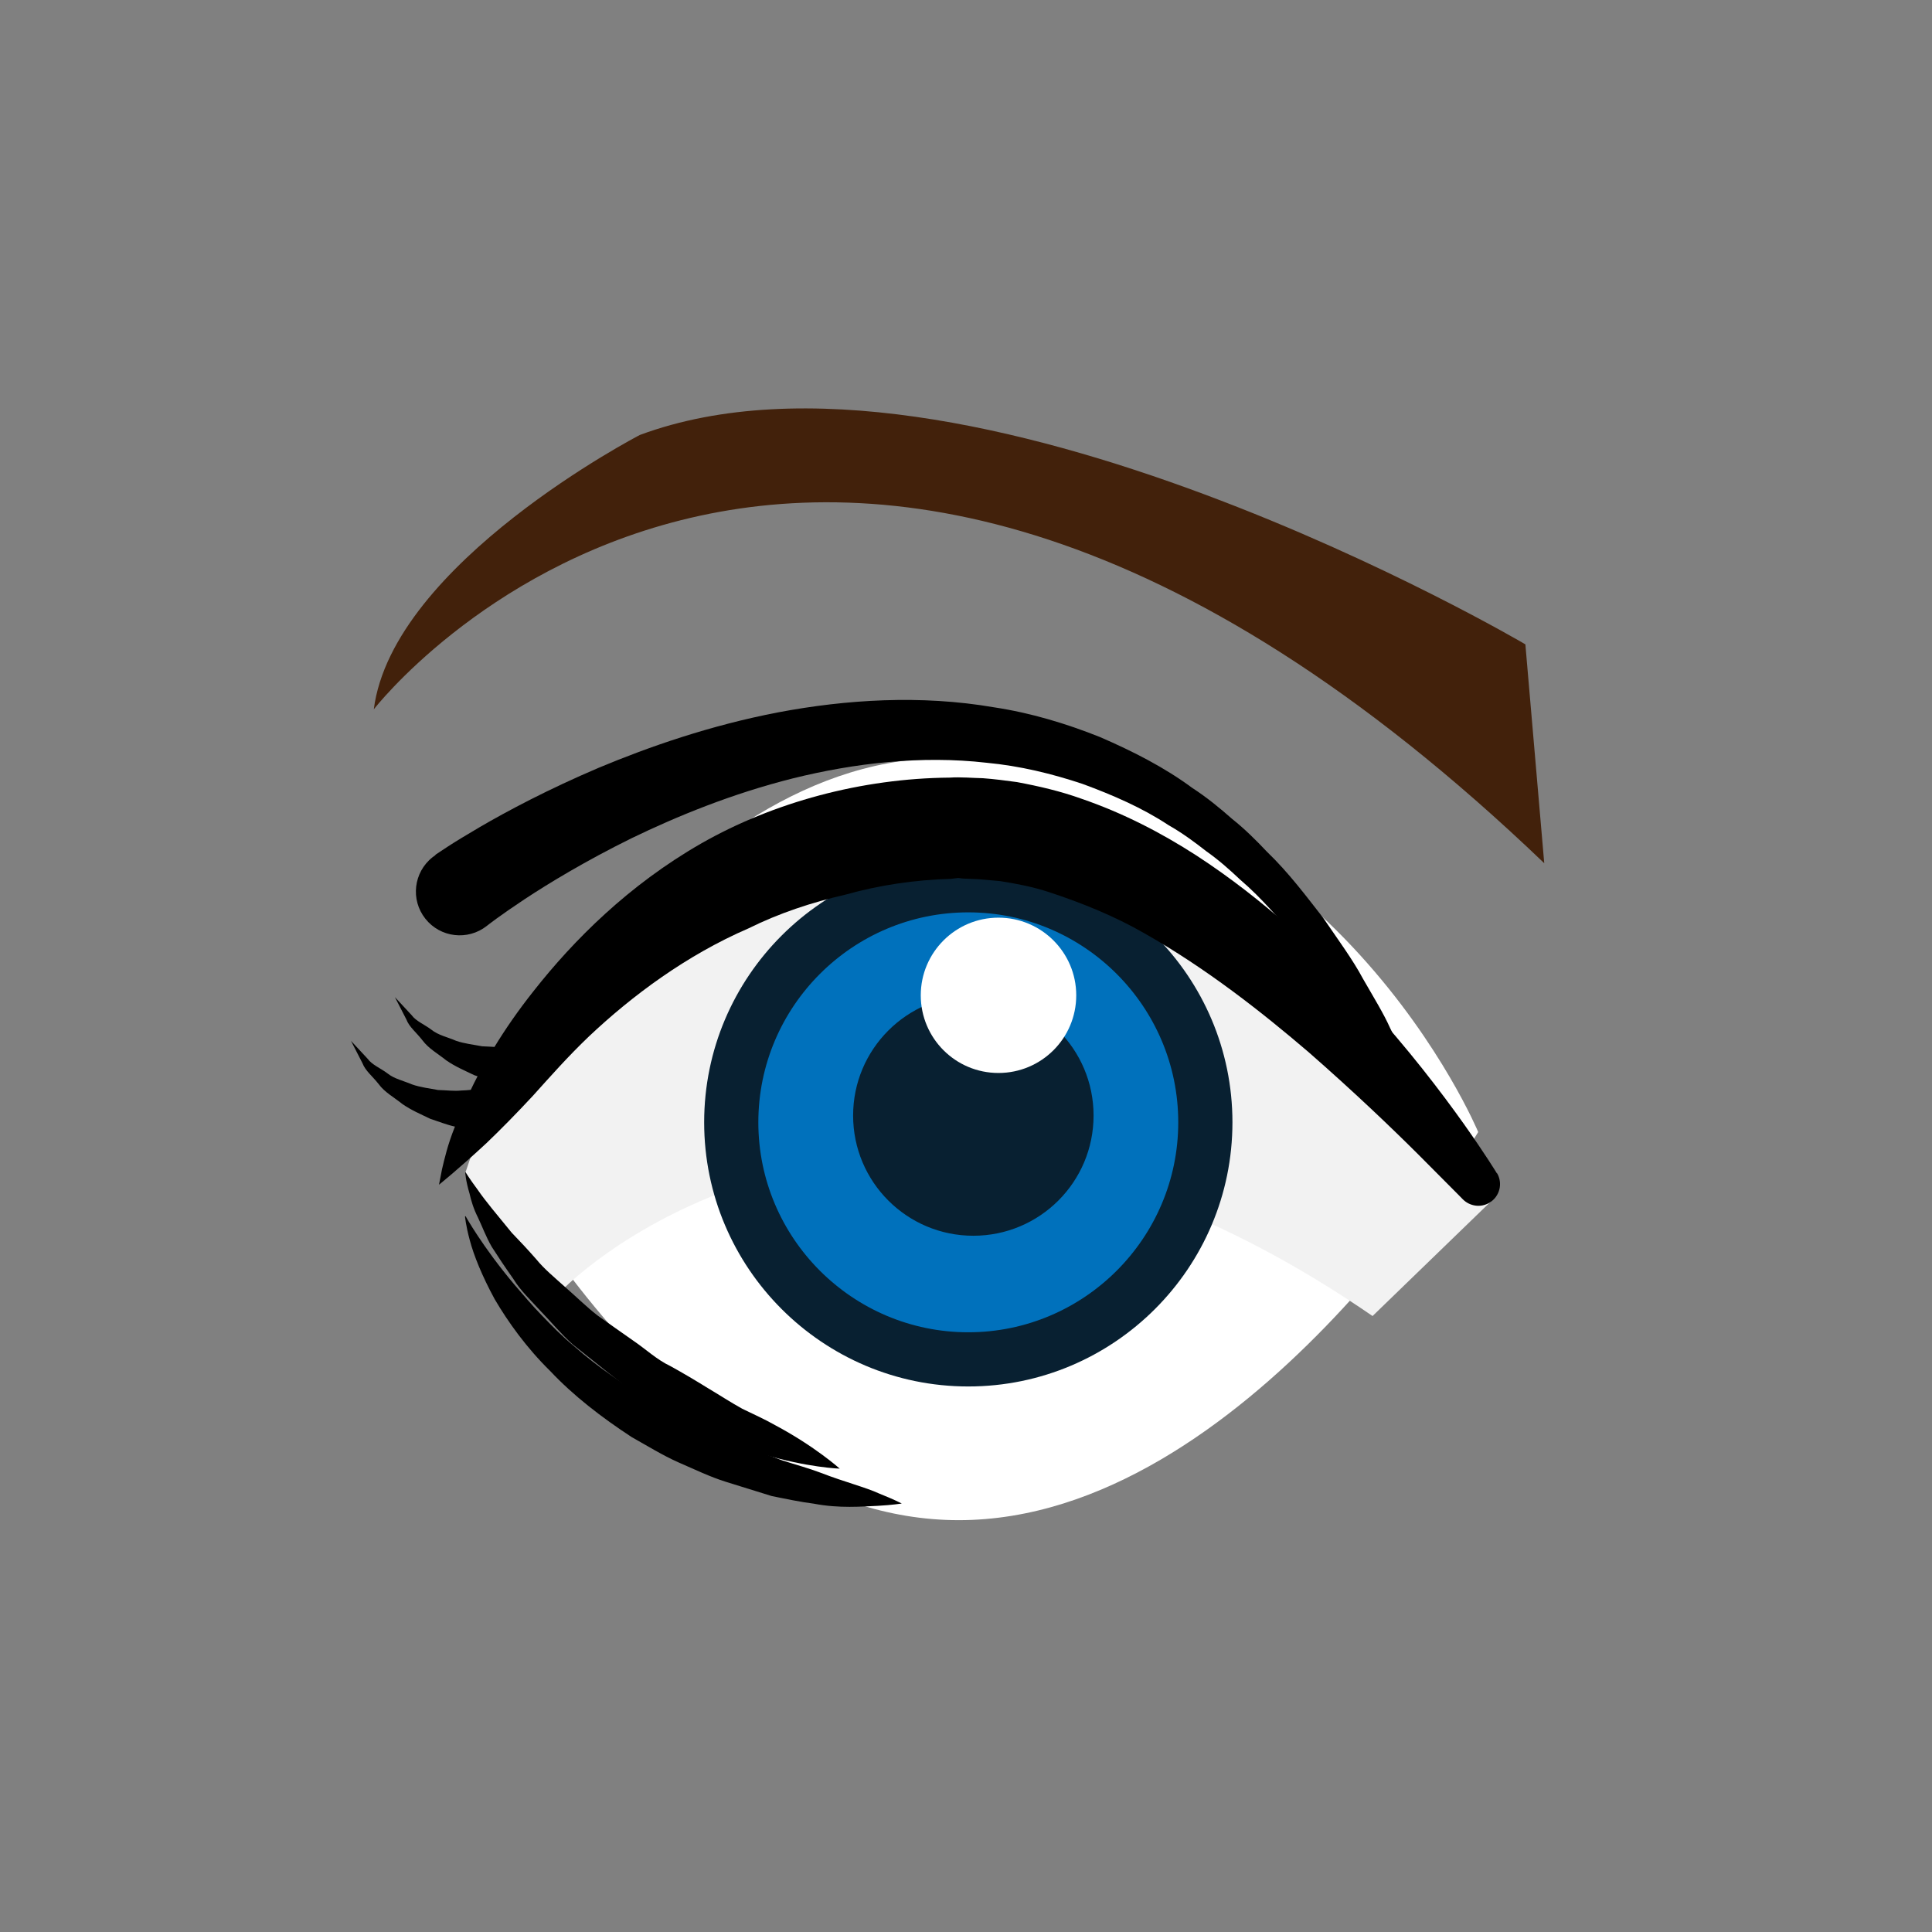 <?xml version="1.0" encoding="utf-8"?>
<!-- Generator: Adobe Illustrator 16.0.0, SVG Export Plug-In . SVG Version: 6.00 Build 0)  -->
<!DOCTYPE svg PUBLIC "-//W3C//DTD SVG 1.1//EN" "http://www.w3.org/Graphics/SVG/1.1/DTD/svg11.dtd">
<svg version="1.1" id="Layer_1" xmlns="http://www.w3.org/2000/svg" xmlns:xlink="http://www.w3.org/1999/xlink" x="0px" y="0px"
	 width="256px" height="256px" viewBox="0 0 256 256" enable-background="new 0 0 256 256" xml:space="preserve">
<rect x="0" y="0" width="256" height="256" fill="#808080" stroke="none"/>
<path fill="#FFFFFF" d="M195.87,150.002c0,0-30.82,51.428-68.835,51.428c-38.018,0-63.934-51.75-63.934-51.75S90.08,97.9,128,100.54
	c48.718,3.39,67.87,49.46,67.87,49.46V150.002z"/>
<path fill="#F2F2F2" d="M74.895,170.546c0,0,40.975-41.498,106.975,3.835l15.75-15.25c0,0-56.667-98.08-132.667-13.41l-3.27,9.61
	c0,0,5.154,14.06,13.212,15.229V170.546z"/>
<path fill="#0071BC" d="M159.715,148.714c0,17.345-14.066,31.41-31.413,31.41c-17.345,0-31.408-14.065-31.408-31.41
	c0-17.353,14.063-31.412,31.408-31.412S159.715,131.361,159.715,148.714z"/>
<path fill="#082031" d="M128.302,183.714c-19.3,0-34.997-15.698-34.997-35c0-19.306,15.698-35.002,34.997-35.002
	c19.3,0,35.003,15.696,35.003,35.002C163.305,168.016,147.604,183.714,128.302,183.714z M128.302,120.892
	c-15.34,0-27.818,12.48-27.818,27.822c0,15.341,12.477,27.82,27.818,27.82c15.343,0,27.822-12.479,27.822-27.82
	C156.124,133.371,143.645,120.892,128.302,120.892L128.302,120.892z M144.904,147.813c0,8.803-7.129,15.93-15.932,15.93
	c-8.796,0-15.93-7.126-15.93-15.928c0-8.801,7.134-15.929,15.93-15.929c8.801,0,15.932,7.128,15.932,15.929V147.813z"/>
<path fill="#FFFFFF" d="M142.607,131.885c0,5.69-4.616,10.29-10.306,10.29c-5.687,0-10.295-4.6-10.295-10.29
	c0-5.678,4.61-10.29,10.295-10.29C137.992,121.595,142.607,126.207,142.607,131.885z"/>
<path d="M61.684,155.316c0,0,0.557,0.916,1.623,2.345c0.982,1.44,2.63,3.399,4.498,5.68c1.047,1.08,2.145,2.25,3.258,3.521
	c1.063,1.31,2.465,2.449,3.832,3.689c1.396,1.21,2.75,2.561,4.273,3.75c1.584,1.131,3.197,2.26,4.81,3.391
	c1.626,1.109,3.067,2.479,4.847,3.319c1.71,0.94,3.352,1.921,4.934,2.9c1.6,0.95,3.11,1.94,4.6,2.76c1.54,0.75,3.02,1.41,4.33,2.16
	c5.3,2.819,8.58,5.771,8.58,5.771s-4.25-0.131-10.25-1.931c-1.52-0.399-3.1-1-4.79-1.569c-1.62-0.771-3.27-1.69-5.01-2.591
	c-1.73-0.899-3.52-1.85-5.3-2.89c-1.85-0.92-3.45-2.311-5.13-3.57c-1.65-1.31-3.28-2.619-4.9-3.91c-1.54-1.369-2.85-2.97-4.22-4.38
	c-1.33-1.47-2.72-2.76-3.67-4.329c-1.05-1.48-2-2.91-2.84-4.221c-0.79-1.37-1.29-2.77-1.84-3.91c-0.57-1.13-0.9-2.23-1.1-3.14
	c-0.53-1.761-0.57-2.8-0.57-2.8L61.684,155.316z"/>
<path d="M61.684,161.136c0,0,2.246,4.077,6.545,9.162c1.09,1.25,2.22,2.63,3.55,3.983c1.31,1.359,2.69,2.779,4.28,4.09
	c3.08,2.72,6.7,5.199,10.46,7.41c1.96,0.97,3.78,2.21,5.76,3.06c2,0.81,3.86,1.851,5.79,2.58c1.93,0.729,3.81,1.431,5.59,2.09
	c1.81,0.58,3.55,1.05,5.12,1.65c3.14,1.22,5.87,1.89,7.74,2.75c1.89,0.75,2.97,1.31,2.97,1.31s-1.17,0.2-3.21,0.311
	c-2.04,0.08-5.02,0.369-8.46-0.29c-1.74-0.22-3.6-0.61-5.57-1.011l-6.05-1.879c-2.1-0.65-4.17-1.66-6.3-2.58
	c-2.12-0.94-4.14-2.201-6.2-3.351c-3.97-2.601-7.74-5.5-10.78-8.739c-3.16-3.101-5.59-6.5-7.37-9.531
	c-1.69-3.109-2.78-5.84-3.3-7.819c-0.54-1.979-0.63-3.14-0.63-3.14L61.684,161.136z"/>
<path d="M198.363,155.503c0,0-1.523-2.522-4.434-6.63c-2.921-4.098-7.25-9.827-13.08-16.196
	c-5.851-6.334-13.19-13.383-22.371-19.354c-4.59-2.96-9.67-5.6-15.189-7.49c-2.74-0.988-5.63-1.66-8.54-2.203
	c-1.479-0.207-3.069-0.407-4.521-0.514c-1.33-0.02-2.919-0.18-4.379-0.078c-11.69,0.096-23.39,3.278-32.93,8.722
	c-9.57,5.48-16.91,12.803-22.25,19.604c-2,2.52-3.71,5-5.15,7.359c-0.51-0.024-1.06-0.067-1.64-0.084
	c-1.08-0.21-2.32-0.34-3.45-0.729c-1.09-0.479-2.38-0.74-3.28-1.479c-0.92-0.69-2.04-1.131-2.6-1.91
	c-1.33-1.431-2.22-2.391-2.22-2.391l1.52,2.96c0.37,0.99,1.33,1.72,2.14,2.771c0.8,1.08,2.03,1.75,3.15,2.649
	c1.16,0.81,2.49,1.37,3.71,1.96c0.15,0.04,0.29,0.09,0.43,0.141c-0.32,0.609-0.62,1.209-0.9,1.8c-0.37,0.04-0.79,0.08-1.29,0.09
	c-0.89,0.101-1.91-0.04-3.05-0.069c-1.07-0.211-2.31-0.341-3.44-0.74c-1.09-0.471-2.38-0.74-3.27-1.471
	c-0.92-0.689-2.04-1.13-2.6-1.91l-2.22-2.39l1.52,2.96c0.37,0.99,1.33,1.73,2.14,2.76c0.79,1.09,2.03,1.75,3.15,2.65
	c1.16,0.811,2.48,1.37,3.7,1.96c1.16,0.38,2.26,0.819,3.26,1.03c-0.01,0.02-0.02,0.039-0.02,0.06c-0.94,2.33-1.38,4.28-1.69,5.59
	l-0.4,2.05c0,0,2.6-2.08,6.31-5.529c1.83-1.75,3.91-3.86,6.15-6.271c2.2-2.439,4.6-5.17,7.43-7.87
	c5.69-5.369,12.89-10.74,21.13-14.3c4.01-1.99,8.36-3.44,12.86-4.47c4.45-1.25,9.16-1.96,13.99-2.09l0.9-0.11h0.07l0.53,0.07
	l2.12,0.09l2.86,0.25c2.14,0.34,4.31,0.75,6.449,1.45c4.27,1.4,8.65,3.15,12.711,5.49c8.18,4.64,15.529,10.43,21.689,15.7
	c6.119,5.351,11.13,10.16,14.58,13.601l5.4,5.43l0.5,0.51c0.92,0.91,2.369,1.13,3.52,0.431c1.359-0.82,1.8-2.58,0.98-3.94
	L198.363,155.503z"/>
<path d="M57.714,113.25c0,0,0.54-0.356,1.55-1.028c0.985-0.645,2.43-1.527,4.28-2.61c3.7-2.16,9.072-5.018,15.78-7.874
	c6.716-2.806,14.79-5.62,23.788-7.347c8.973-1.7,18.896-2.34,28.592-0.67c4.842,0.73,9.563,2.15,14.019,3.93
	c4.403,1.9,8.625,4.06,12.266,6.76c1.902,1.23,3.619,2.64,5.25,4.08c1.697,1.35,3.195,2.84,4.609,4.34
	c2.967,2.85,5.271,5.98,7.465,8.77c2.006,2.94,3.942,5.56,5.295,8.1c1.437,2.5,2.744,4.62,3.584,6.51l2.828,5.811
	c0.385,0.789,0.054,1.729-0.723,2.109c-0.755,0.37-1.656,0.08-2.061-0.64l-0.039-0.07l-3.073-5.479
	c-0.916-1.78-2.3-3.771-3.817-6.09c-1.44-2.381-3.438-4.75-5.496-7.44c-2.232-2.52-4.566-5.36-7.48-7.85
	c-1.395-1.32-2.859-2.62-4.495-3.77c-1.569-1.23-3.21-2.44-5.01-3.46c-3.444-2.28-7.364-3.98-11.386-5.46
	c-4.07-1.36-8.33-2.39-12.69-2.8c-8.7-1-17.58,0.06-25.66,2.06c-8.1,2.03-15.4,5.03-21.45,7.96c-6.05,2.99-10.87,5.91-14.13,8.06
	c-3.32,2.2-4.91,3.46-4.91,3.46l-0.1,0.08c-2.52,1.98-6.16,1.55-8.14-0.96c-1.99-2.51-1.56-6.15,0.95-8.14
	c0.12-0.09,0.26-0.19,0.38-0.28L57.714,113.25z"/>
<path fill="#42210B" d="M49.53,93.99c0,0,56.92-73.65,155.09,20.39l-2.5-29c0,0-74.26-43.74-117.336-27.745
	c0,0-32.773,16.964-35.254,36.357V93.99z"/>
</svg>
